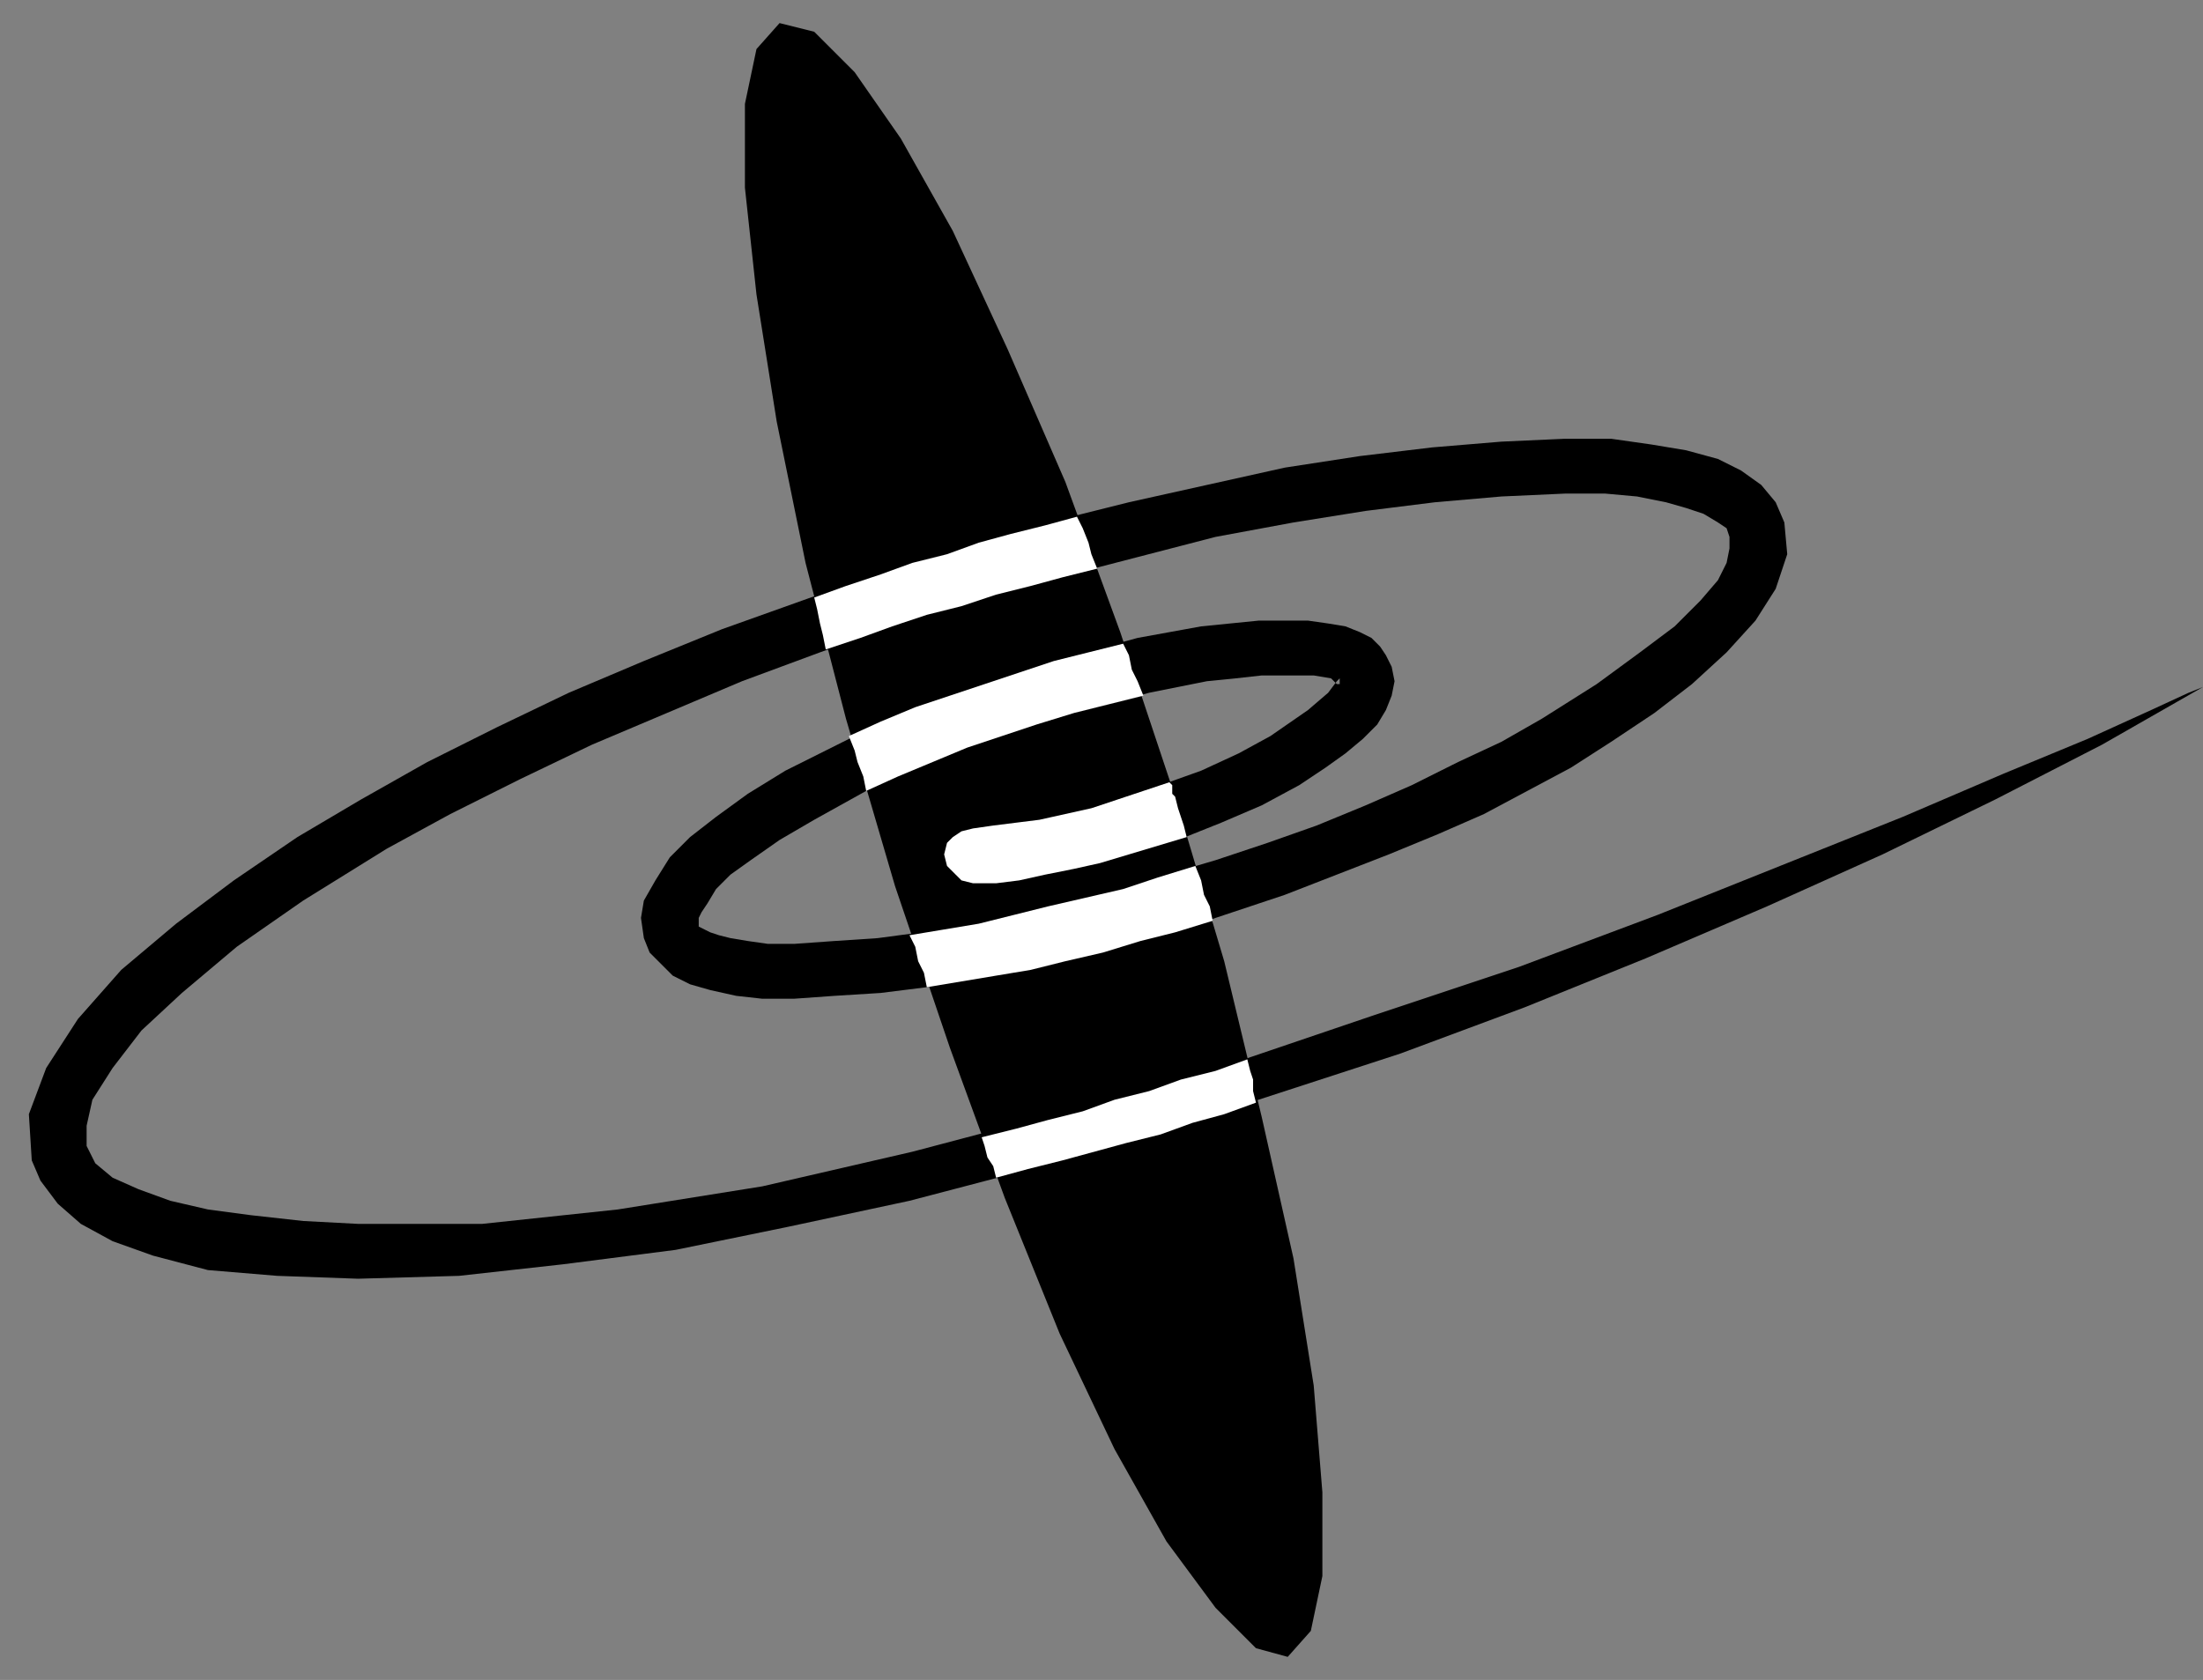 <?xml version="1.0" encoding="UTF-8" standalone="no"?>
<!DOCTYPE svg PUBLIC "-//W3C//DTD SVG 1.0//EN" "http://www.w3.org/TR/2001/REC-SVG-20010904/DTD/svg10.dtd">
<svg xmlns="http://www.w3.org/2000/svg" xmlns:xlink="http://www.w3.org/1999/xlink" fill-rule="evenodd" height="0.582in" preserveAspectRatio="none" stroke-linecap="round" viewBox="0 0 763 582" width="0.763in">
<rect x="0" y="0" width="763" height="582" fill="#808080" stroke="none"/>
<style type="text/css">
.brush0 { fill: rgb(255,255,255); }
.pen0 { stroke: rgb(0,0,0); stroke-width: 1; stroke-linejoin: round; }
.brush1 { fill: none; }
.pen1 { stroke: none; }
.brush2 { fill: rgb(0,0,0); }
</style>
<g>
<polygon class="pen1 brush2" points="124,424 105,423 87,421 72,419 59,416 48,412 39,408 33,403 30,397 30,390 32,381 39,370 49,357 63,344 82,328 105,312 134,294 156,282 180,270 205,258 231,247 257,236 284,226 312,216 340,208 367,200 394,193 421,186 448,181 473,177 497,174 520,172 542,171 556,171 567,172 577,174 584,176 590,178 595,181 598,183 599,186 599,190 598,195 595,201 589,208 580,217 568,226 553,237 534,249 520,257 505,264 489,272 473,279 456,286 439,292 421,298 404,303 386,308 369,313 352,317 335,320 319,323 304,325 289,326 275,327 266,327 259,326 253,325 249,324 246,323 244,322 242,321 242,320 242,318 243,316 245,313 248,308 253,303 260,298 270,291 282,284 291,279 300,274 310,269 321,265 332,260 343,256 354,252 365,249 376,246 387,243 398,240 408,238 418,236 428,235 437,234 446,234 455,234 461,235 463,237 464,237 464,237 464,236 464,236 464,235 463,236 460,240 453,246 440,255 429,261 416,267 402,272 389,277 375,281 361,284 348,286 337,287 337,287 333,288 330,290 328,292 327,296 328,300 331,303 333,305 337,306 337,306 349,305 363,303 378,300 393,296 408,291 423,285 437,279 450,272 459,266 466,261 472,256 477,251 480,246 482,241 483,236 482,231 480,227 478,224 475,221 471,219 466,217 460,216 453,215 445,215 436,215 426,216 416,217 405,219 394,221 383,224 371,227 360,230 348,234 336,238 325,243 313,247 302,252 292,257 282,262 272,267 259,275 248,283 239,290 232,297 227,305 223,312 222,318 223,325 225,330 229,334 233,338 239,341 246,343 255,345 264,346 275,346 289,345 305,344 321,342 338,339 355,336 373,332 391,327 409,322 427,316 445,310 463,303 481,296 498,289 514,282 529,274 544,266 558,257 573,247 586,237 598,226 608,215 615,204 619,192 618,181 615,174 610,168 603,163 595,159 584,156 572,154 558,152 542,152 520,153 496,155 471,158 445,162 418,168 391,174 363,181 334,189 306,198 278,208 250,218 223,229 197,240 172,252 148,264 125,277 103,290 81,305 61,320 42,336 27,353 16,370 10,386 11,402 14,409 20,417 28,424 39,430 53,435 72,440 96,442 124,443 159,442 195,438 234,433 273,425 315,416 357,405 399,393 442,379 485,365 528,349 570,332 612,314 652,296 691,277 728,258 763,238 758,240 745,246 723,256 694,268 659,283 619,299 574,317 526,335 475,352 422,370 369,385 316,399 264,411 214,419 167,424 124,424"/>
<polygon class="pen1 brush2" points="446,574 454,565 458,546 458,517 455,480 448,436 437,387 424,333 407,276 388,219 369,167 349,121 330,80 312,48 296,25 282,11 270,8 262,17 258,36 258,65 262,102 269,146 279,195 293,249 310,307 329,363 348,415 367,462 386,502 404,534 421,557 435,571 446,574"/>
<polygon class="pen1 brush0" points="337,287 333,288 330,290 328,292 327,296 328,300 331,303 333,305 337,306 345,306 353,305 362,303 372,301 381,299 391,296 401,293 411,290 410,286 409,283 408,280 407,276 406,275 406,273 406,272 405,271 396,274 387,277 378,280 369,282 360,284 352,285 344,286 337,287"/>
<polygon class="pen1 brush0" points="380,197 378,192 377,188 375,183 373,179 362,182 350,185 339,188 328,192 316,195 305,199 293,203 282,207 283,211 284,216 285,220 286,225 298,221 309,217 321,213 333,210 345,206 357,203 368,200 380,197"/>
<polygon class="pen1 brush0" points="294,255 296,260 297,264 299,269 300,274 311,269 323,264 335,259 347,255 359,251 372,247 384,244 396,241 394,236 392,232 391,227 389,223 377,226 365,229 353,233 341,237 329,241 317,245 305,250 294,255"/>
<polygon class="pen1 brush0" points="435,382 434,378 434,374 433,371 432,367 421,371 409,374 398,378 386,381 375,385 363,388 352,391 340,394 341,397 342,401 344,404 345,408 356,405 368,402 379,399 390,396 402,393 413,389 424,386 435,382"/>
<polygon class="pen1 brush0" points="414,300 401,304 389,308 376,311 363,314 351,317 339,320 327,322 315,324 317,328 318,333 320,337 321,342 333,340 345,338 357,336 369,333 382,330 395,326 407,323 420,319 419,314 417,310 416,305 414,300"/>
</g>
</svg>

